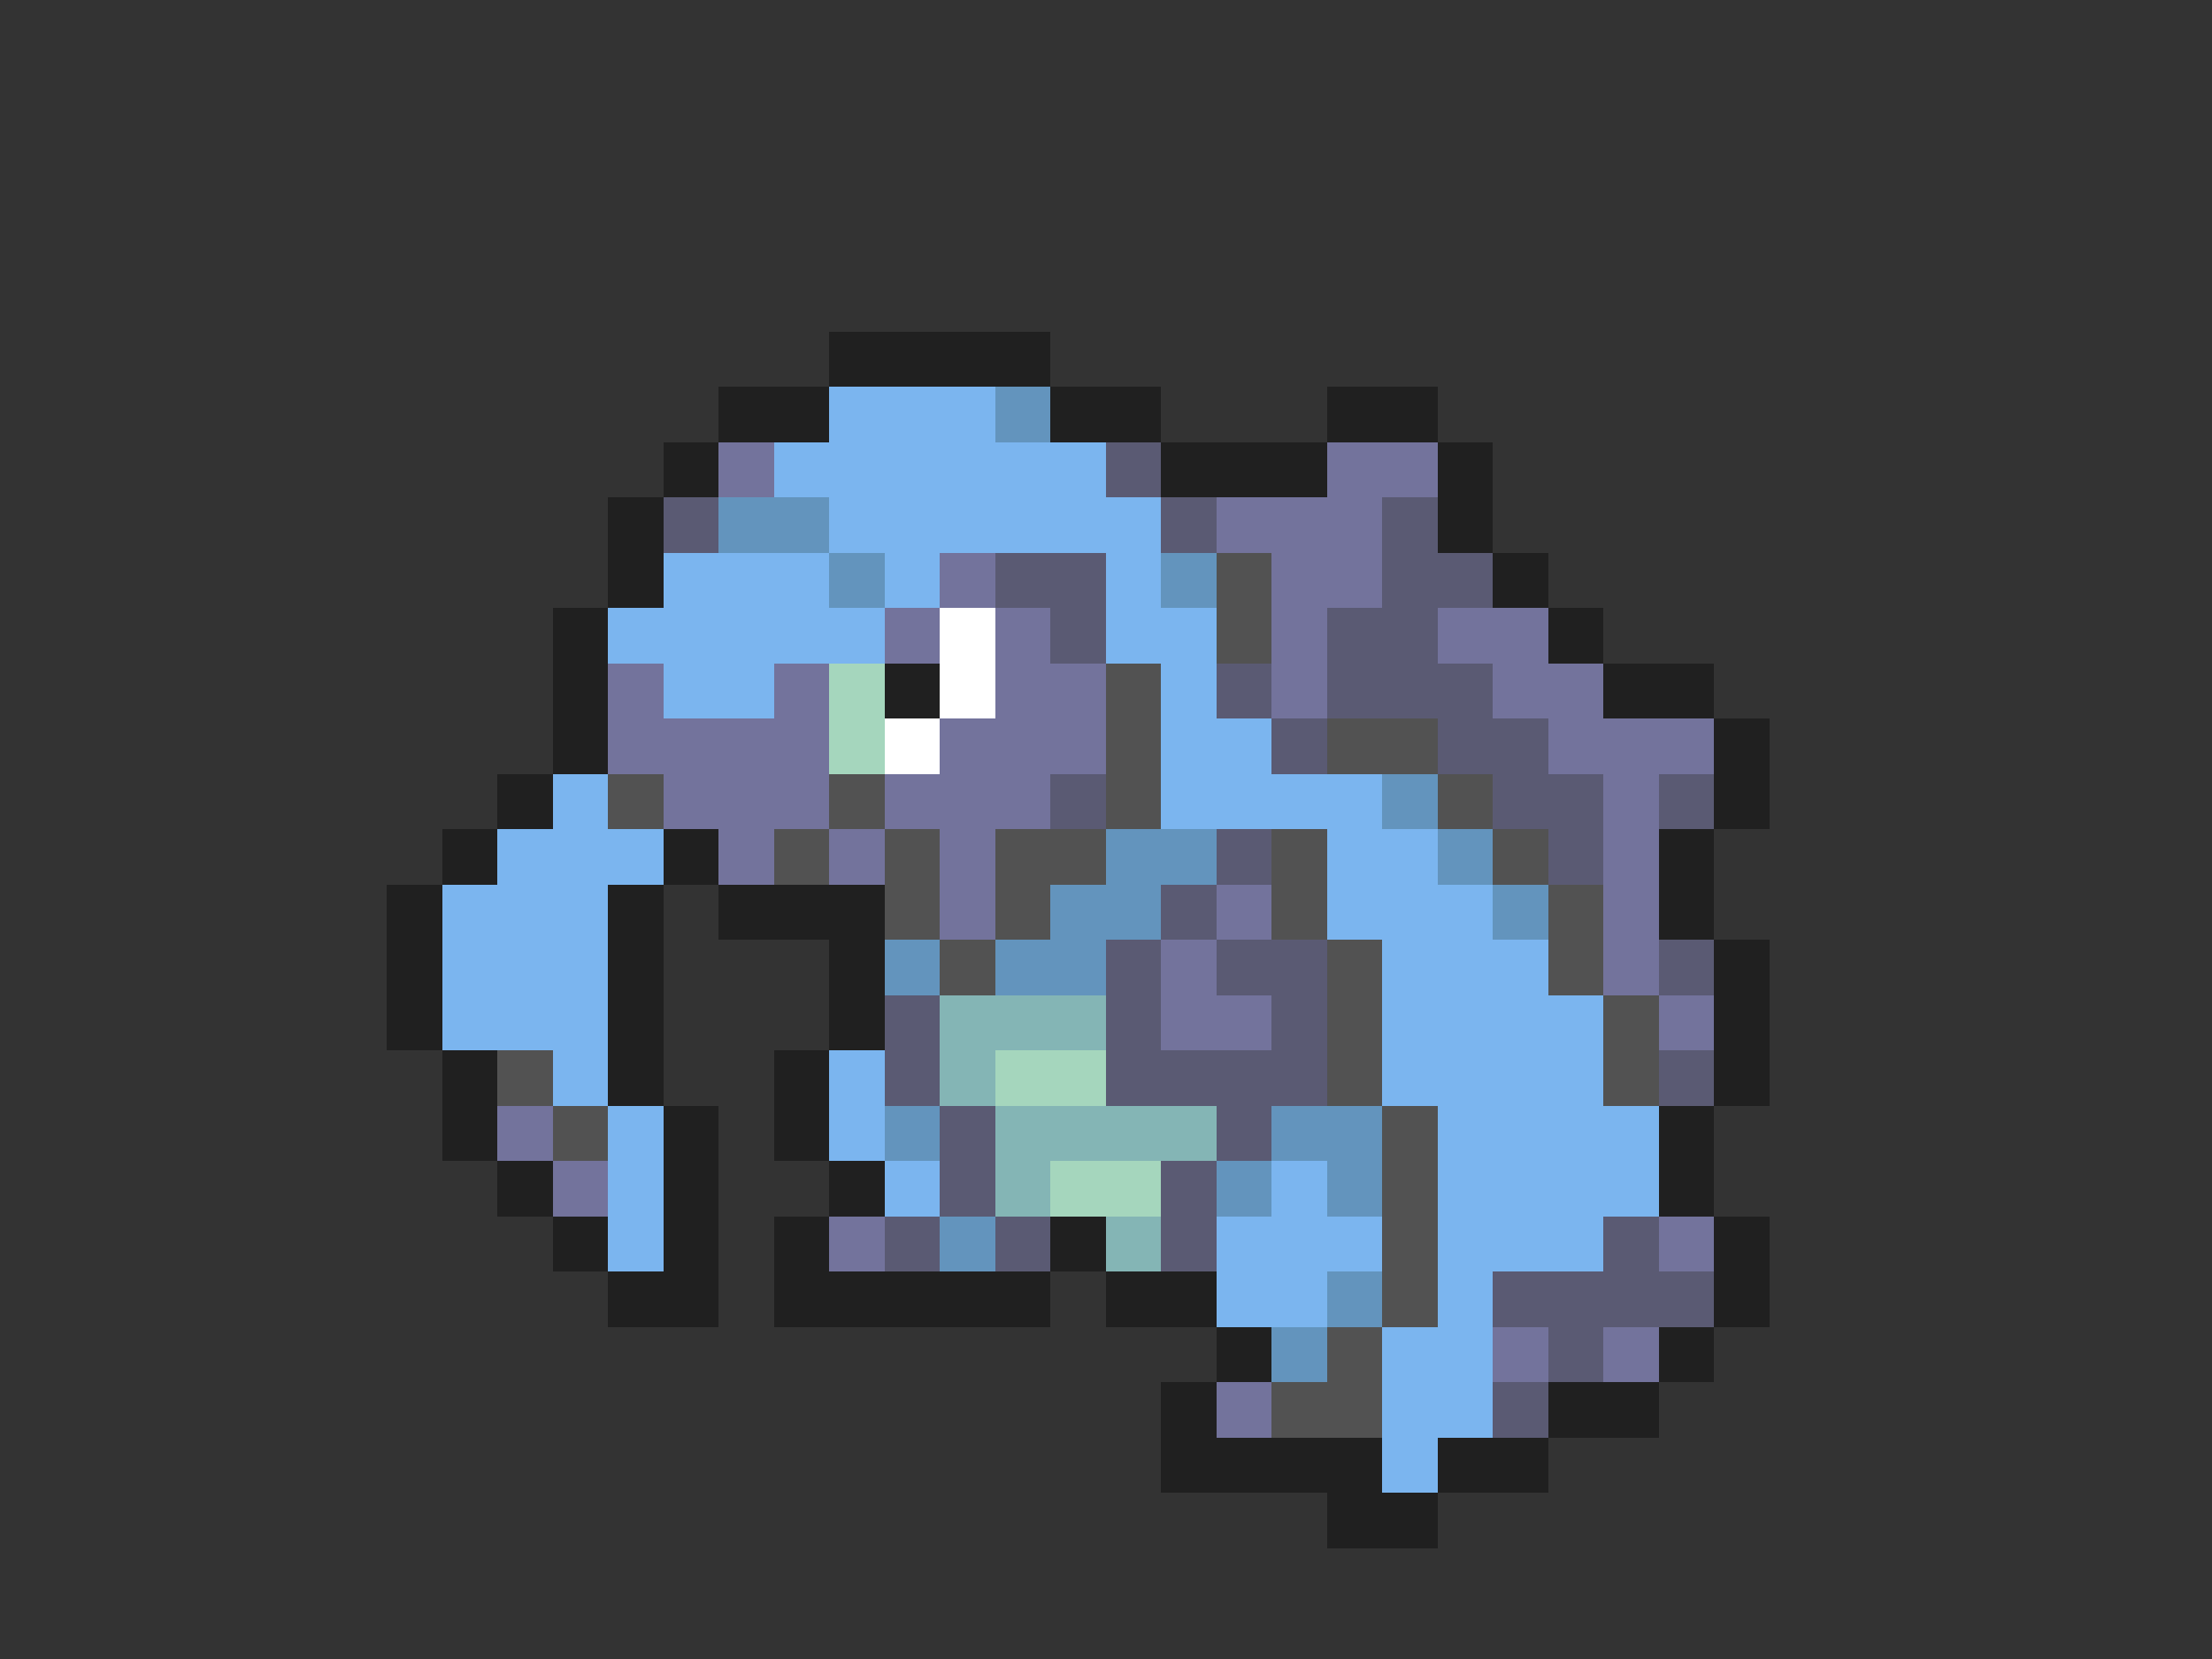 <svg xmlns="http://www.w3.org/2000/svg" viewBox="0 -0.5 40 30" shape-rendering="crispEdges">
<rect x="0" y="-0.5" width="40" height="30" fill="#333333" stroke="none"/>
<path stroke="#202020" d="M15 6h4M13 7h2M19 7h2M24 7h2M12 8h1M21 8h3M26 8h1M11 9h1M26 9h1M11 10h1M27 10h1M10 11h1M28 11h1M10 12h1M16 12h1M29 12h2M10 13h1M31 13h1M9 14h1M31 14h1M8 15h1M12 15h1M30 15h1M7 16h1M11 16h1M13 16h3M30 16h1M7 17h1M11 17h1M15 17h1M31 17h1M7 18h1M11 18h1M15 18h1M31 18h1M8 19h1M11 19h1M14 19h1M31 19h1M8 20h1M12 20h1M14 20h1M30 20h1M9 21h1M12 21h1M15 21h1M30 21h1M10 22h1M12 22h1M14 22h1M19 22h1M31 22h1M11 23h2M14 23h5M20 23h2M31 23h1M22 24h1M30 24h1M21 25h1M28 25h2M21 26h4M26 26h2M24 27h2" />
<path stroke="#7bb5ef" d="M15 7h3M14 8h6M15 9h6M12 10h3M16 10h1M20 10h1M11 11h5M20 11h2M12 12h2M21 12h1M21 13h2M10 14h1M21 14h4M9 15h3M24 15h2M8 16h3M24 16h3M8 17h3M25 17h3M8 18h3M25 18h4M10 19h1M15 19h1M25 19h4M11 20h1M15 20h1M26 20h4M11 21h1M16 21h1M23 21h1M26 21h4M11 22h1M22 22h3M26 22h3M22 23h2M26 23h1M25 24h2M25 25h2M25 26h1" />
<path stroke="#6394bd" d="M18 7h1M13 9h2M15 10h1M21 10h1M25 14h1M20 15h2M26 15h1M19 16h2M27 16h1M16 17h1M18 17h2M16 20h1M23 20h2M22 21h1M24 21h1M17 22h1M24 23h1M23 24h1" />
<path stroke="#73739c" d="M13 8h1M24 8h2M22 9h3M17 10h1M23 10h2M16 11h1M18 11h1M23 11h1M26 11h2M11 12h1M14 12h1M18 12h2M23 12h1M27 12h2M11 13h4M17 13h3M28 13h3M12 14h3M16 14h3M29 14h1M13 15h1M15 15h1M17 15h1M29 15h1M17 16h1M22 16h1M29 16h1M21 17h1M29 17h1M21 18h2M30 18h1M9 20h1M10 21h1M15 22h1M30 22h1M27 24h1M29 24h1M22 25h1" />
<path stroke="#5a5a73" d="M20 8h1M12 9h1M21 9h1M25 9h1M18 10h2M25 10h2M19 11h1M24 11h2M22 12h1M24 12h3M23 13h1M26 13h2M19 14h1M27 14h2M30 14h1M22 15h1M28 15h1M21 16h1M20 17h1M22 17h2M30 17h1M16 18h1M20 18h1M23 18h1M16 19h1M20 19h4M30 19h1M17 20h1M22 20h1M17 21h1M21 21h1M16 22h1M18 22h1M21 22h1M29 22h1M27 23h4M28 24h1M27 25h1" />
<path stroke="#525252" d="M22 10h1M22 11h1M20 12h1M20 13h1M24 13h2M11 14h1M15 14h1M20 14h1M26 14h1M14 15h1M16 15h1M18 15h2M23 15h1M27 15h1M16 16h1M18 16h1M23 16h1M28 16h1M17 17h1M24 17h1M28 17h1M24 18h1M29 18h1M9 19h1M24 19h1M29 19h1M10 20h1M25 20h1M25 21h1M25 22h1M25 23h1M24 24h1M23 25h2" />
<path stroke="#ffffff" d="M17 11h1M17 12h1M16 13h1" />
<path stroke="#a5d6bd" d="M15 12h1M15 13h1M18 19h2M19 21h2" />
<path stroke="#84b5b5" d="M17 18h3M17 19h1M18 20h4M18 21h1M20 22h1" />
</svg>